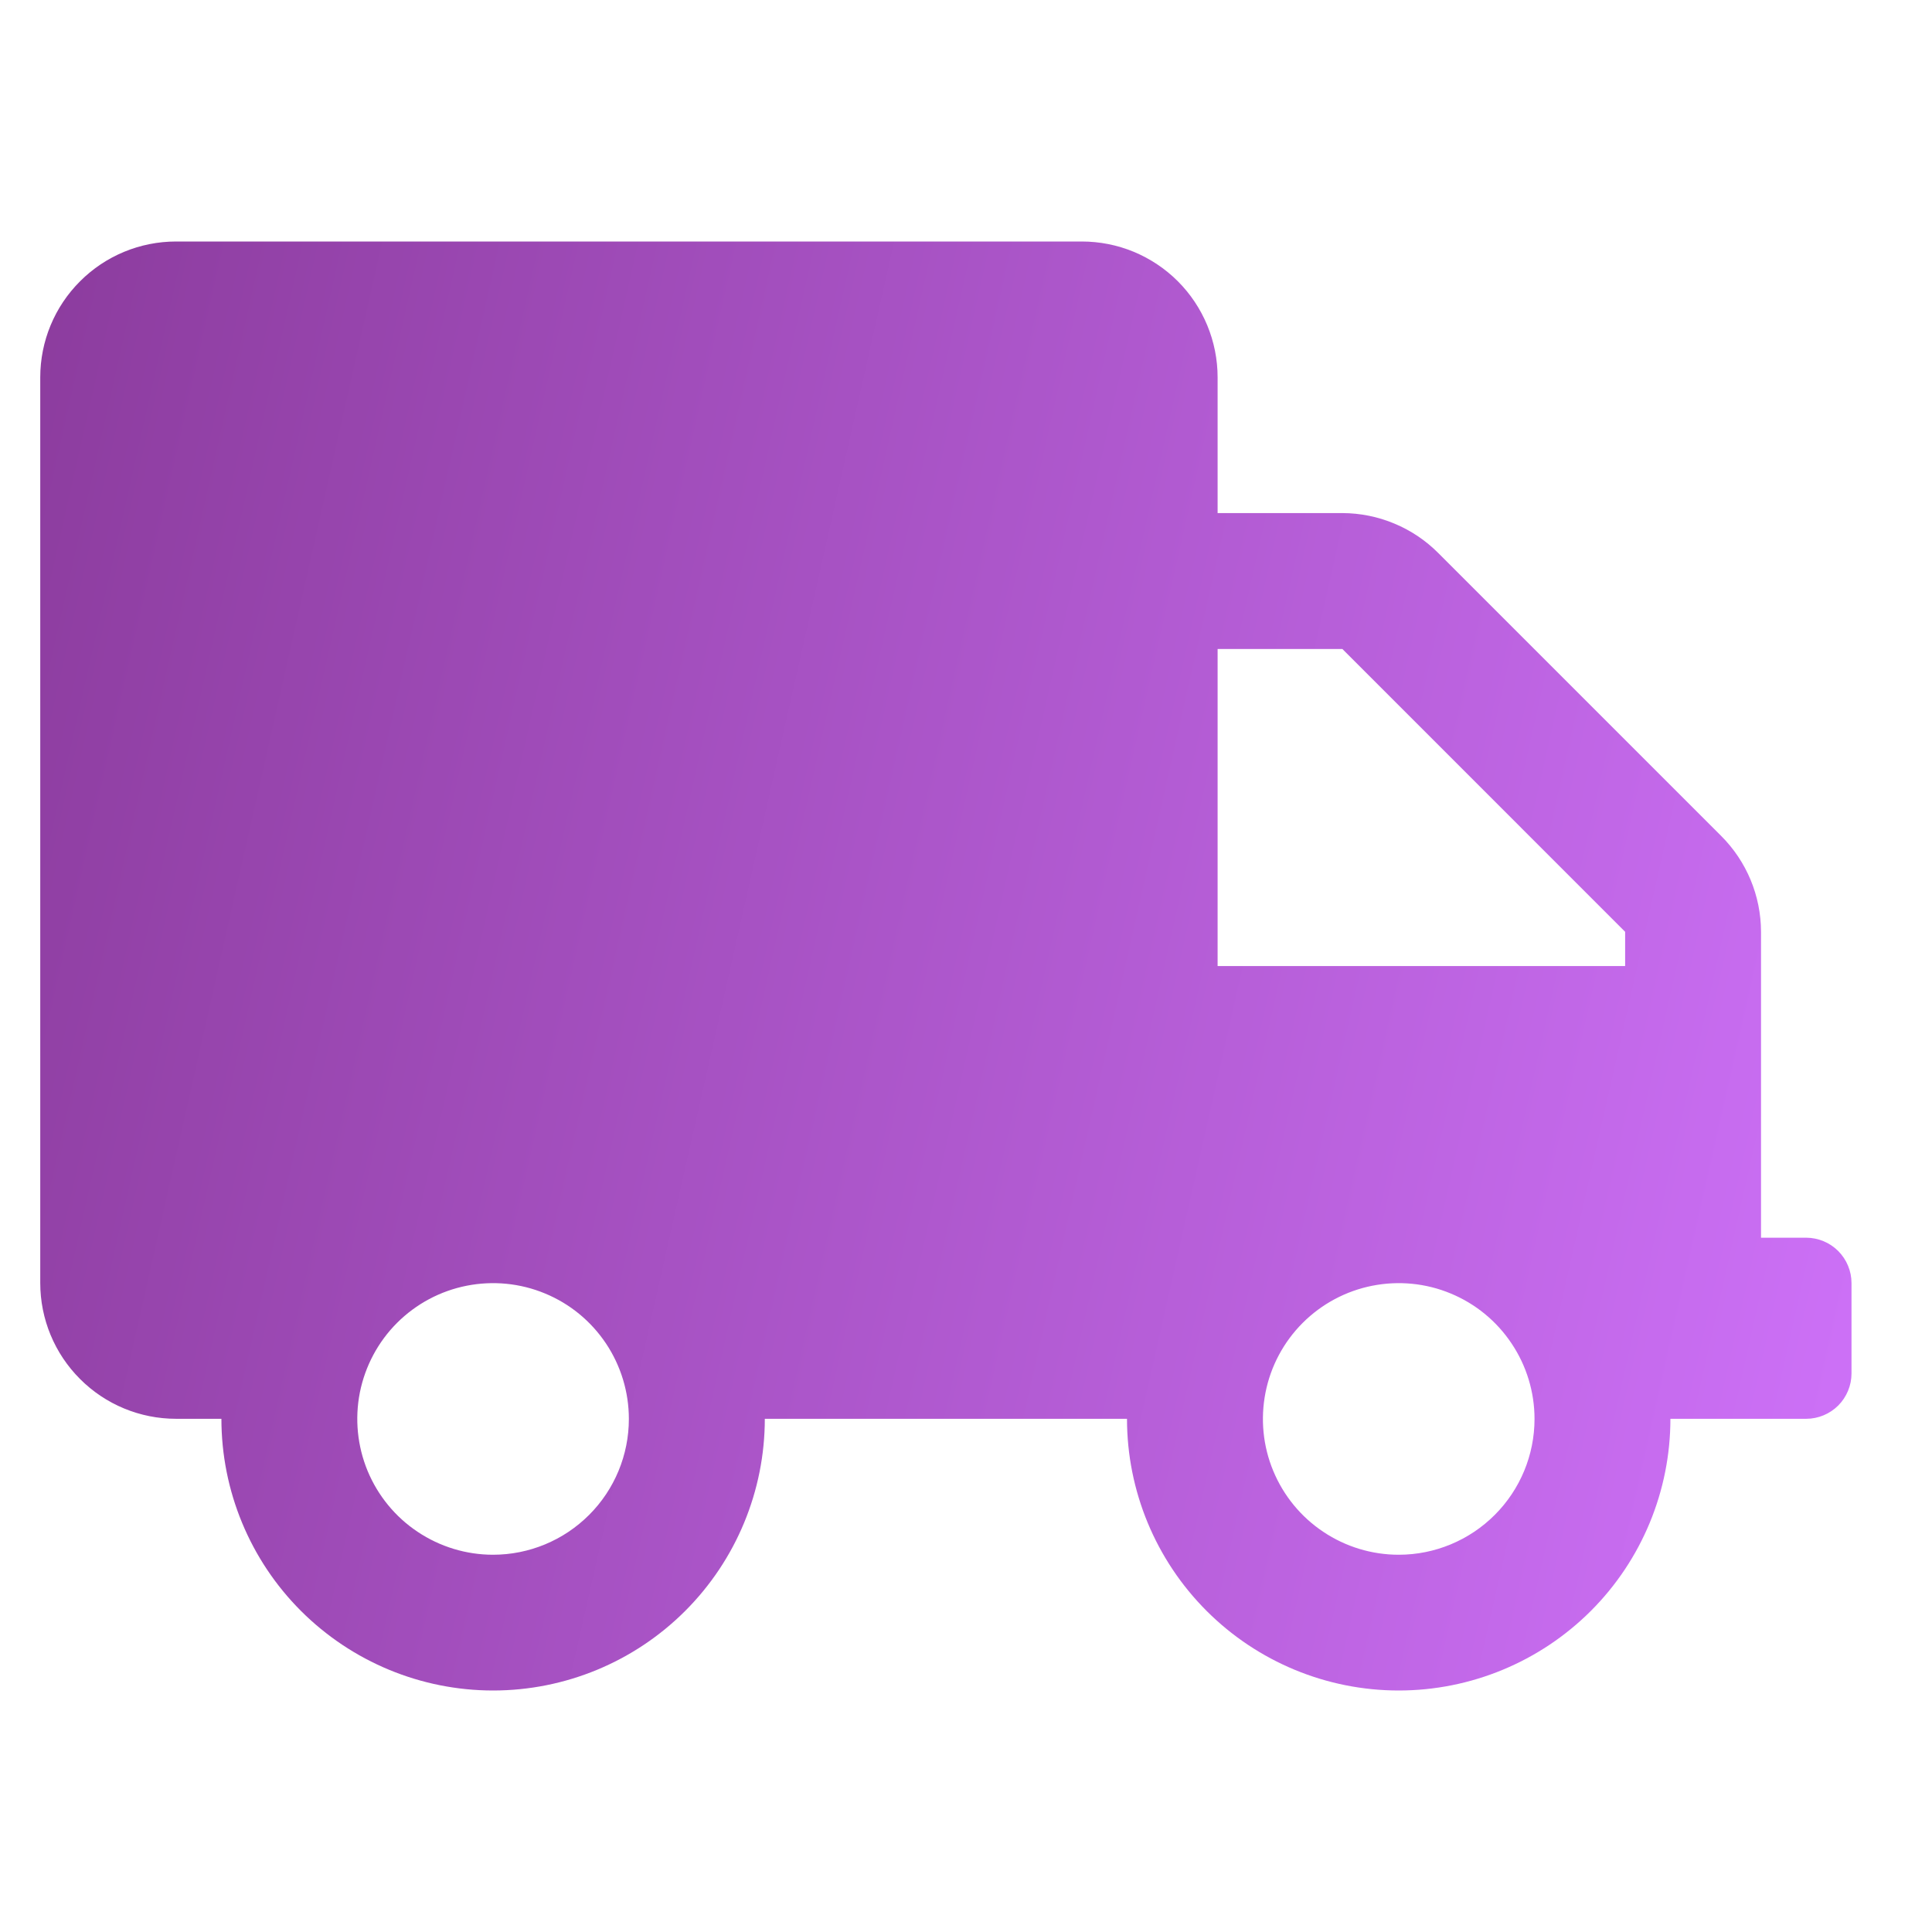 <svg width="30" height="30" viewBox="0 0 30 30" fill="none" xmlns="http://www.w3.org/2000/svg">
<path d="M28.048 19.219H27.345V14.469C27.344 13.909 27.121 13.374 26.725 12.979L22.334 8.588C22.139 8.392 21.907 8.236 21.651 8.13C21.396 8.023 21.122 7.968 20.845 7.967H18.907V5.859C18.907 5.582 18.852 5.307 18.746 5.051C18.64 4.796 18.485 4.563 18.289 4.367C18.093 4.171 17.86 4.016 17.605 3.91C17.349 3.804 17.074 3.75 16.797 3.75H2.734C2.174 3.75 1.638 3.972 1.243 4.368C0.847 4.763 0.625 5.299 0.625 5.859L0.625 19.922C0.625 20.482 0.847 21.018 1.243 21.413C1.638 21.809 2.174 22.031 2.734 22.031H3.438C3.438 23.15 3.882 24.223 4.673 25.014C5.465 25.805 6.538 26.25 7.657 26.25C8.776 26.25 9.849 25.805 10.64 25.014C11.431 24.223 11.876 23.15 11.876 22.031H17.5C17.5 23.15 17.945 24.223 18.736 25.014C19.527 25.805 20.6 26.25 21.719 26.25C22.838 26.25 23.911 25.805 24.703 25.014C25.494 24.223 25.938 23.15 25.938 22.031H28.047C28.233 22.031 28.412 21.956 28.544 21.825C28.675 21.693 28.75 21.514 28.75 21.328V19.922C28.75 19.736 28.675 19.558 28.544 19.426C28.412 19.294 28.234 19.22 28.048 19.219V19.219ZM7.656 24.142C7.239 24.142 6.832 24.018 6.485 23.786C6.138 23.555 5.868 23.225 5.708 22.84C5.549 22.455 5.507 22.031 5.588 21.622C5.67 21.213 5.87 20.837 6.165 20.542C6.46 20.247 6.836 20.046 7.245 19.965C7.654 19.884 8.078 19.925 8.463 20.085C8.849 20.244 9.178 20.515 9.41 20.862C9.641 21.208 9.765 21.616 9.765 22.033C9.765 22.592 9.543 23.129 9.147 23.524C8.752 23.919 8.216 24.142 7.656 24.142V24.142ZM21.719 24.142C21.302 24.142 20.894 24.018 20.548 23.786C20.201 23.555 19.931 23.225 19.771 22.84C19.611 22.455 19.57 22.031 19.651 21.622C19.732 21.213 19.933 20.837 20.228 20.542C20.523 20.247 20.899 20.046 21.308 19.965C21.717 19.884 22.141 19.925 22.526 20.085C22.911 20.244 23.241 20.515 23.472 20.862C23.704 21.208 23.828 21.616 23.828 22.033C23.828 22.592 23.606 23.128 23.21 23.524C22.815 23.919 22.279 24.142 21.72 24.142H21.719ZM25.235 15.001H18.907V10.078H20.845L25.235 14.469V15.001Z" fill="url(#paint0_linear_97_2046)"/>
<defs>
<linearGradient id="paint0_linear_97_2046" x1="-7.425" y1="4.681" x2="32.736" y2="13.743" gradientUnits="userSpaceOnUse">
<stop stop-color="#7C2F88"/>
<stop offset="1" stop-color="#D174FD"/>
</linearGradient>
</defs>
</svg>
